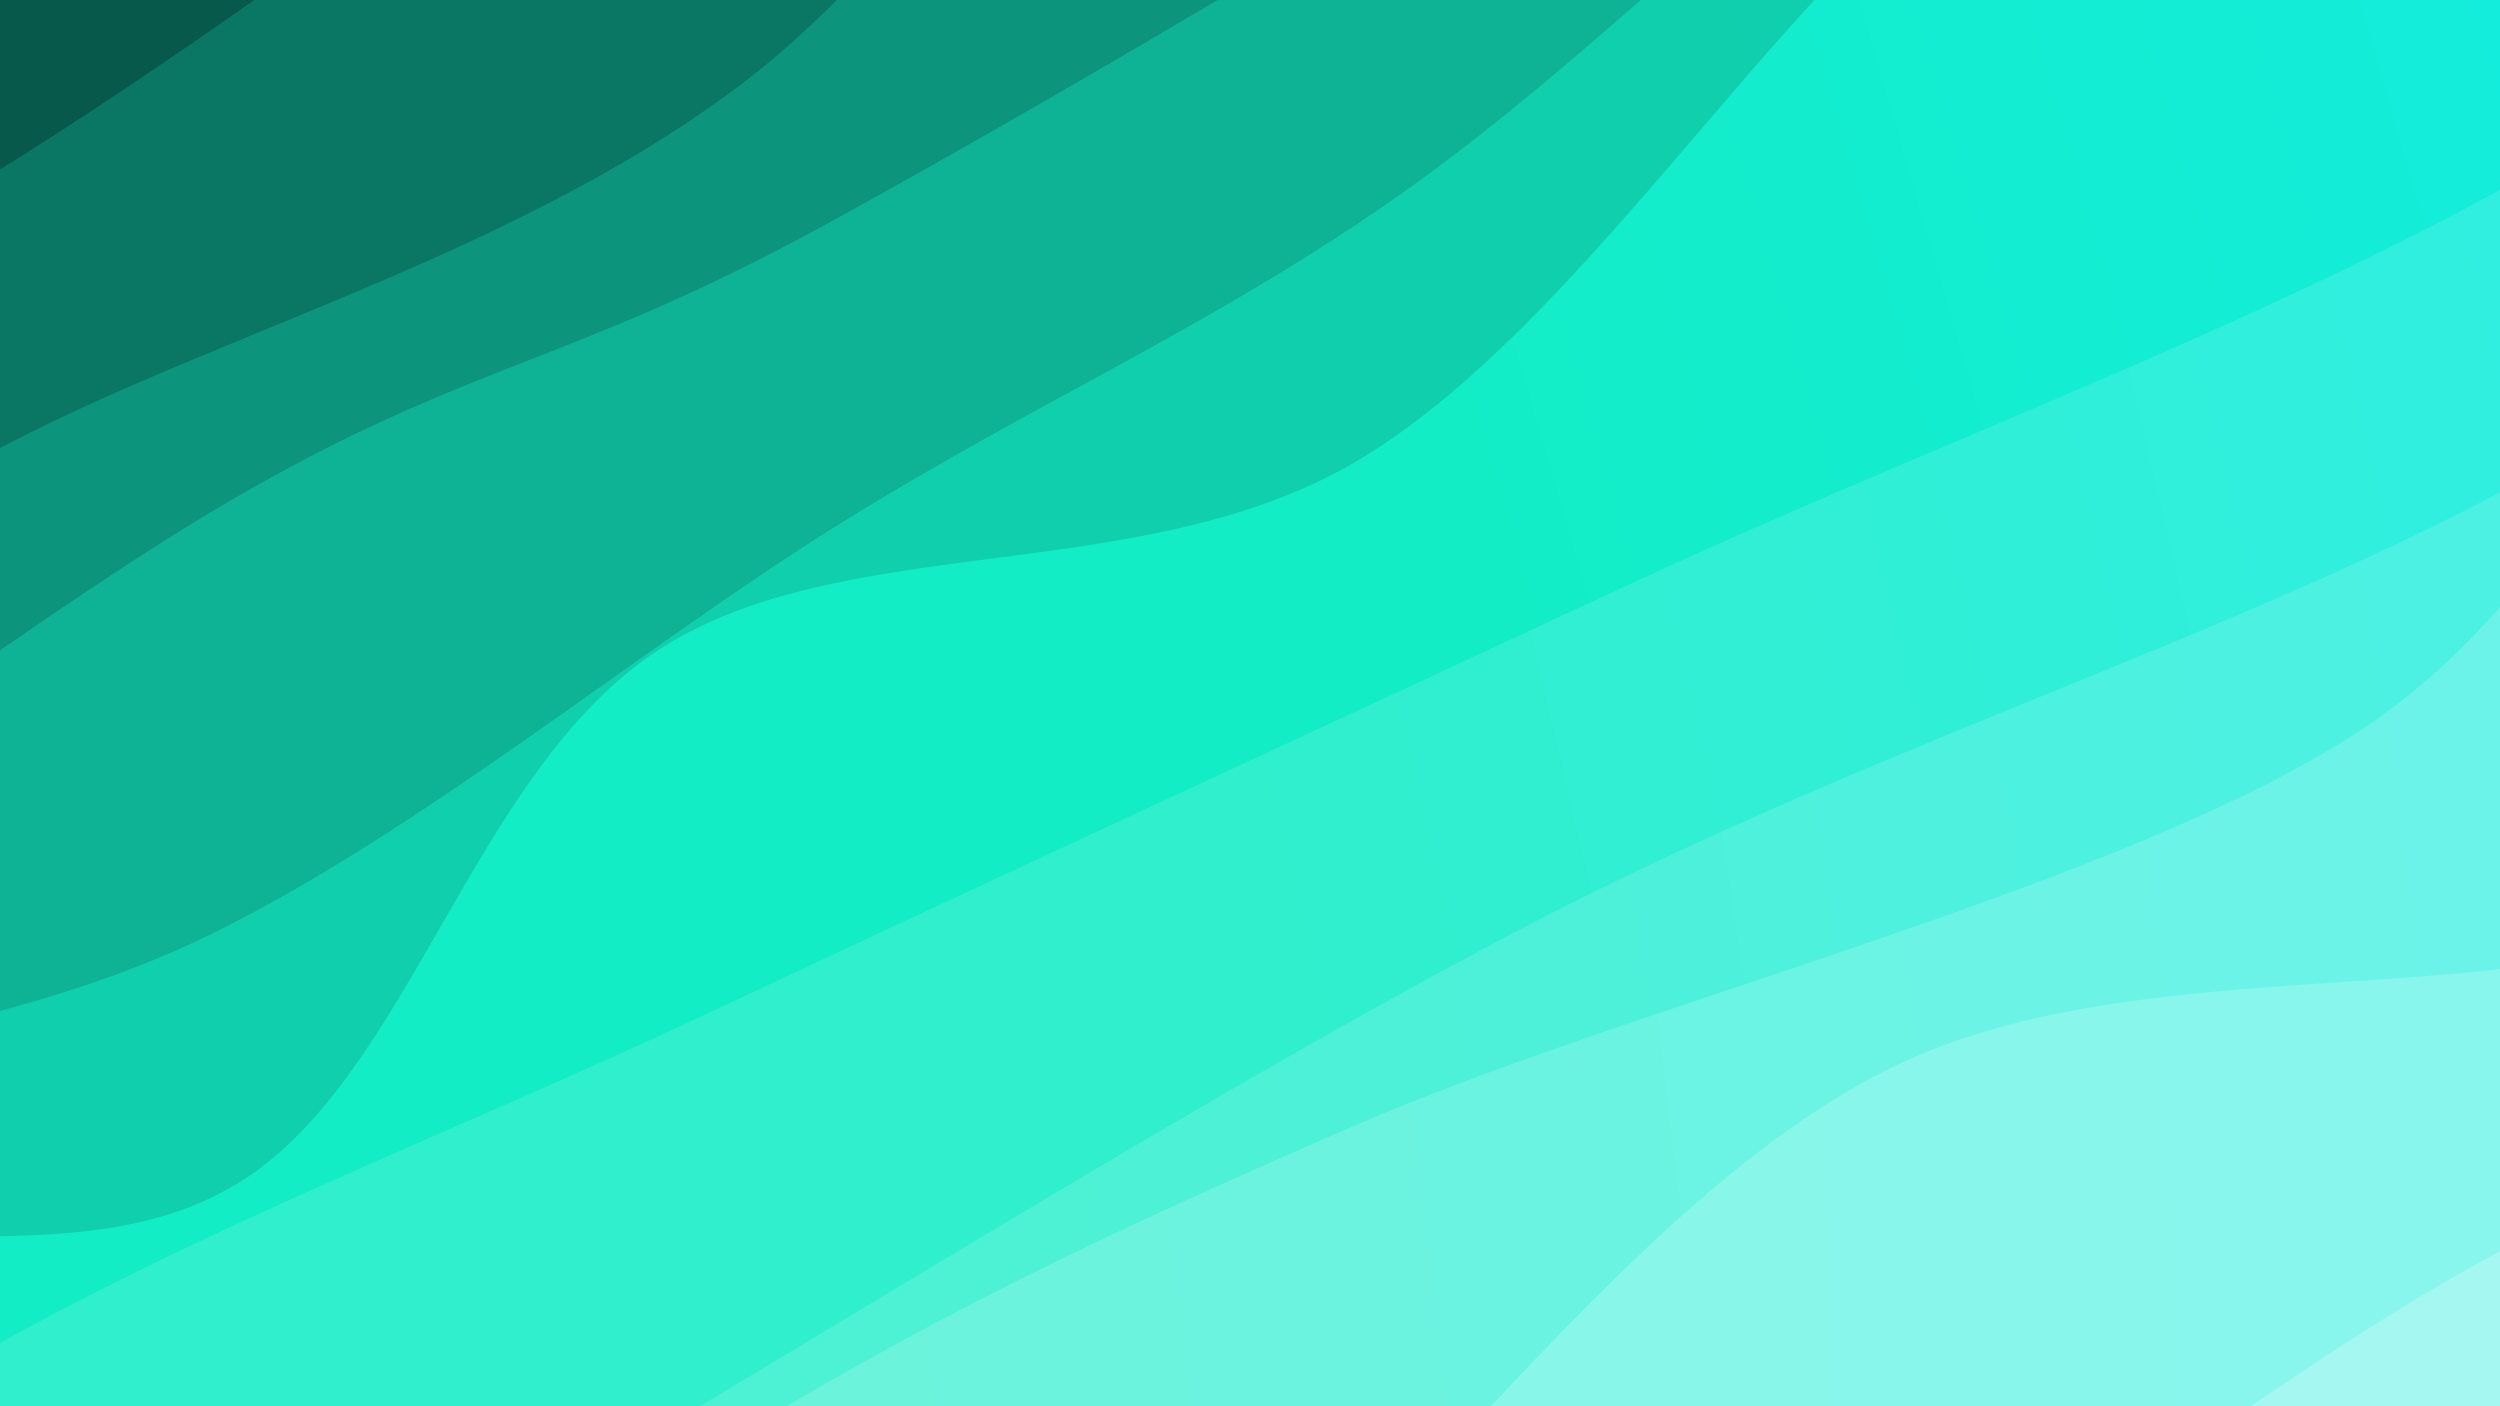 <svg xmlns="http://www.w3.org/2000/svg" version="1.1" xmlns:xlink="http://www.w3.org/1999/xlink" xmlns:svgjs="http://svgjs.dev/svgjs" viewBox="0 0 1920 1080"><rect width="1920" height="1080" fill="#075a59"></rect><g transform="matrix(0.575,0.996,-0.996,0.575,932.777,-696.071)"><path d="M0,-1080C15.655,-999.853,80.571,-754.51,93.929,-599.12C107.288,-443.73,90.487,-297.006,80.15,-147.66C69.814,1.686,34.856,146.89,31.912,296.956C28.967,447.023,78.016,582.448,62.483,752.739C46.949,923.03,-60.827,1144.362,-61.29,1318.702C-61.753,1493.041,49.489,1658.558,59.703,1798.775C69.918,1938.991,9.951,2099.796,0,2160L 1920 2160 L 1920 -1080 Z" fill="url(&quot;#SvgjsLinearGradient1223&quot;)"></path><path d="M160,-1080C152.659,-977.195,121.389,-635.332,115.952,-463.169C110.514,-291.006,118.825,-203.058,127.375,-47.022C135.925,109.013,152.232,272.213,167.252,473.045C182.272,673.876,221.656,950.492,217.495,1157.969C213.334,1365.447,151.87,1550.905,142.287,1717.911C132.705,1884.916,157.048,2086.318,160,2160L 1920 2160 L 1920 -1080 Z" fill="url(&quot;#SvgjsLinearGradient1224&quot;)"></path><path d="M320,-1080C332.437,-986.89,410.863,-696.66,394.622,-521.342C378.381,-346.025,219.194,-215.591,222.552,-28.094C225.91,159.402,388.964,399.101,414.77,603.638C440.576,808.175,373.2,1027.369,377.389,1199.125C381.578,1370.882,449.471,1474.031,439.906,1634.177C430.342,1794.323,339.984,2072.363,320,2160L 1920 2160 L 1920 -1080 Z" fill="url(&quot;#SvgjsLinearGradient1225&quot;)"></path><path d="M480,-1080C475.282,-1001.412,446.242,-770.976,451.691,-608.474C457.139,-445.973,500.634,-307.558,512.692,-104.991C524.749,97.575,528.639,416.375,524.036,606.927C519.433,797.478,484.3,856.948,485.072,1038.316C485.844,1219.684,529.514,1508.187,528.668,1695.135C527.823,1882.082,488.111,2082.522,480,2160L 1920 2160 L 1920 -1080 Z" fill="url(&quot;#SvgjsLinearGradient1226&quot;)"></path><path d="M640,-1080C629.88,-1017.88,583.383,-849.741,579.277,-707.282C575.172,-564.823,595.543,-385.769,615.365,-225.248C635.187,-64.727,683.778,102.629,698.21,255.843C712.642,409.057,696.79,537.148,701.957,694.037C707.123,850.926,740.296,1041.357,729.208,1197.177C718.12,1352.997,650.298,1468.485,635.43,1628.955C620.562,1789.426,639.238,2071.493,640,2160L 1920 2160 L 1920 -1080 Z" fill="url(&quot;#SvgjsLinearGradient1227&quot;)"></path><path d="M800,-1080C784.909,-996.37,726.959,-730.407,709.452,-578.218C691.945,-426.029,673.485,-325.157,694.957,-166.866C716.429,-8.574,835.049,203.676,838.284,371.529C841.52,539.382,707.025,691.941,714.371,840.252C721.717,988.564,878.453,1127.212,882.36,1261.399C886.267,1395.586,751.542,1495.607,737.815,1645.374C724.089,1795.141,789.636,2074.229,800,2160L 1920 2160 L 1920 -1080 Z" fill="url(&quot;#SvgjsLinearGradient1228&quot;)"></path><path d="M960,-1080C977.16,-976.265,1056.191,-680.55,1062.963,-457.59C1069.734,-234.63,1020.845,27.047,1000.631,257.763C980.417,488.478,959.263,716.492,941.679,926.703C924.094,1136.913,892.072,1313.478,895.126,1519.027C898.179,1724.577,949.188,2053.171,960,2160L 1920 2160 L 1920 -1080 Z" fill="url(&quot;#SvgjsLinearGradient1229&quot;)"></path><path d="M1120,-1080C1139.806,-961.999,1231.556,-624.853,1238.833,-371.993C1246.111,-119.134,1175.789,140.225,1163.666,437.159C1151.542,734.093,1173.372,1122.471,1166.095,1409.611C1158.817,1696.751,1127.682,2034.935,1120,2160L 1920 2160 L 1920 -1080 Z" fill="url(&quot;#SvgjsLinearGradient1230&quot;)"></path><path d="M1280,-1080C1266.438,-990.998,1190.303,-709.893,1198.629,-545.986C1206.955,-382.079,1326.091,-287.237,1329.955,-96.558C1333.818,94.121,1244.267,401.203,1221.809,598.087C1199.351,794.971,1191.675,904.377,1195.207,1084.746C1198.738,1265.114,1228.865,1501.091,1242.997,1680.3C1257.129,1859.509,1273.833,2080.05,1280,2160L 1920 2160 L 1920 -1080 Z" fill="url(&quot;#SvgjsLinearGradient1231&quot;)"></path><path d="M1440,-1080C1432.802,-1008.564,1377.751,-787.206,1396.812,-651.383C1415.874,-515.559,1559.313,-419.333,1554.369,-265.057C1549.425,-110.782,1376.453,83.601,1367.149,274.27C1357.844,464.938,1474.421,699.799,1498.542,878.955C1522.663,1058.111,1512.941,1203.545,1511.874,1349.205C1510.808,1494.866,1504.124,1617.787,1492.145,1752.92C1480.166,1888.052,1448.691,2092.153,1440,2160L 1920 2160 L 1920 -1080 Z" fill="url(&quot;#SvgjsLinearGradient1232&quot;)"></path><path d="M1600,-1080C1617.409,-980.365,1691.718,-662.672,1704.455,-482.188C1717.192,-301.704,1678.559,-184.178,1676.424,2.904C1674.288,189.986,1723.449,480.358,1691.64,640.303C1659.832,800.248,1505.646,809.359,1485.571,962.577C1465.496,1115.795,1552.117,1360.039,1571.189,1559.61C1590.26,1759.18,1595.198,2059.935,1600,2160L 1920 2160 L 1920 -1080 Z" fill="url(&quot;#SvgjsLinearGradient1233&quot;)"></path><path d="M1760,-1080C1743.582,-991.355,1647.933,-762.162,1661.493,-548.129C1675.052,-334.096,1827.918,-50.842,1841.356,204.2C1854.794,459.242,1750.722,761.819,1742.121,982.123C1733.521,1202.427,1786.773,1329.711,1789.753,1526.023C1792.732,1722.336,1764.959,2054.337,1760,2160L 1920 2160 L 1920 -1080 Z" fill="url(&quot;#SvgjsLinearGradient1234&quot;)"></path></g><defs><linearGradient x1="0.1" y1="0" x2="0" y2="1" id="SvgjsLinearGradient1223"><stop stop-color="#075a59" offset="0"></stop><stop stop-color="#075a4b" offset="0"></stop></linearGradient><linearGradient x1="0.1" y1="0" x2="0" y2="1" id="SvgjsLinearGradient1224"><stop stop-color="#097776" offset="0"></stop><stop stop-color="#097764" offset="0.083"></stop></linearGradient><linearGradient x1="0.1" y1="0" x2="0" y2="1" id="SvgjsLinearGradient1225"><stop stop-color="#0c9593" offset="0"></stop><stop stop-color="#0c957c" offset="0.167"></stop></linearGradient><linearGradient x1="0.1" y1="0" x2="0" y2="1" id="SvgjsLinearGradient1226"><stop stop-color="#0eb2b0" offset="0"></stop><stop stop-color="#0eb295" offset="0.25"></stop></linearGradient><linearGradient x1="0.1" y1="0" x2="0" y2="1" id="SvgjsLinearGradient1227"><stop stop-color="#10cfcd" offset="0"></stop><stop stop-color="#10cfad" offset="0.333"></stop></linearGradient><linearGradient x1="0.1" y1="0" x2="0" y2="1" id="SvgjsLinearGradient1228"><stop stop-color="#13edea" offset="0"></stop><stop stop-color="#13edc6" offset="0.417"></stop></linearGradient><linearGradient x1="0.1" y1="0" x2="0" y2="1" id="SvgjsLinearGradient1229"><stop stop-color="#30efed" offset="0"></stop><stop stop-color="#30efcd" offset="0.5"></stop></linearGradient><linearGradient x1="0.1" y1="0" x2="0" y2="1" id="SvgjsLinearGradient1230"><stop stop-color="#4df1ef" offset="0"></stop><stop stop-color="#4df1d4" offset="0.583"></stop></linearGradient><linearGradient x1="0.1" y1="0" x2="0" y2="1" id="SvgjsLinearGradient1231"><stop stop-color="#6bf3f2" offset="0"></stop><stop stop-color="#6bf3db" offset="0.667"></stop></linearGradient><linearGradient x1="0.1" y1="0" x2="0" y2="1" id="SvgjsLinearGradient1232"><stop stop-color="#88f6f4" offset="0"></stop><stop stop-color="#88f6e2" offset="0.75"></stop></linearGradient><linearGradient x1="0.1" y1="0" x2="0" y2="1" id="SvgjsLinearGradient1233"><stop stop-color="#a5f8f7" offset="0"></stop><stop stop-color="#a5f8e9" offset="0.833"></stop></linearGradient><linearGradient x1="0.1" y1="0" x2="0" y2="1" id="SvgjsLinearGradient1234"><stop stop-color="#c3fafa" offset="0"></stop><stop stop-color="#c3faf1" offset="0.917"></stop></linearGradient></defs></svg>